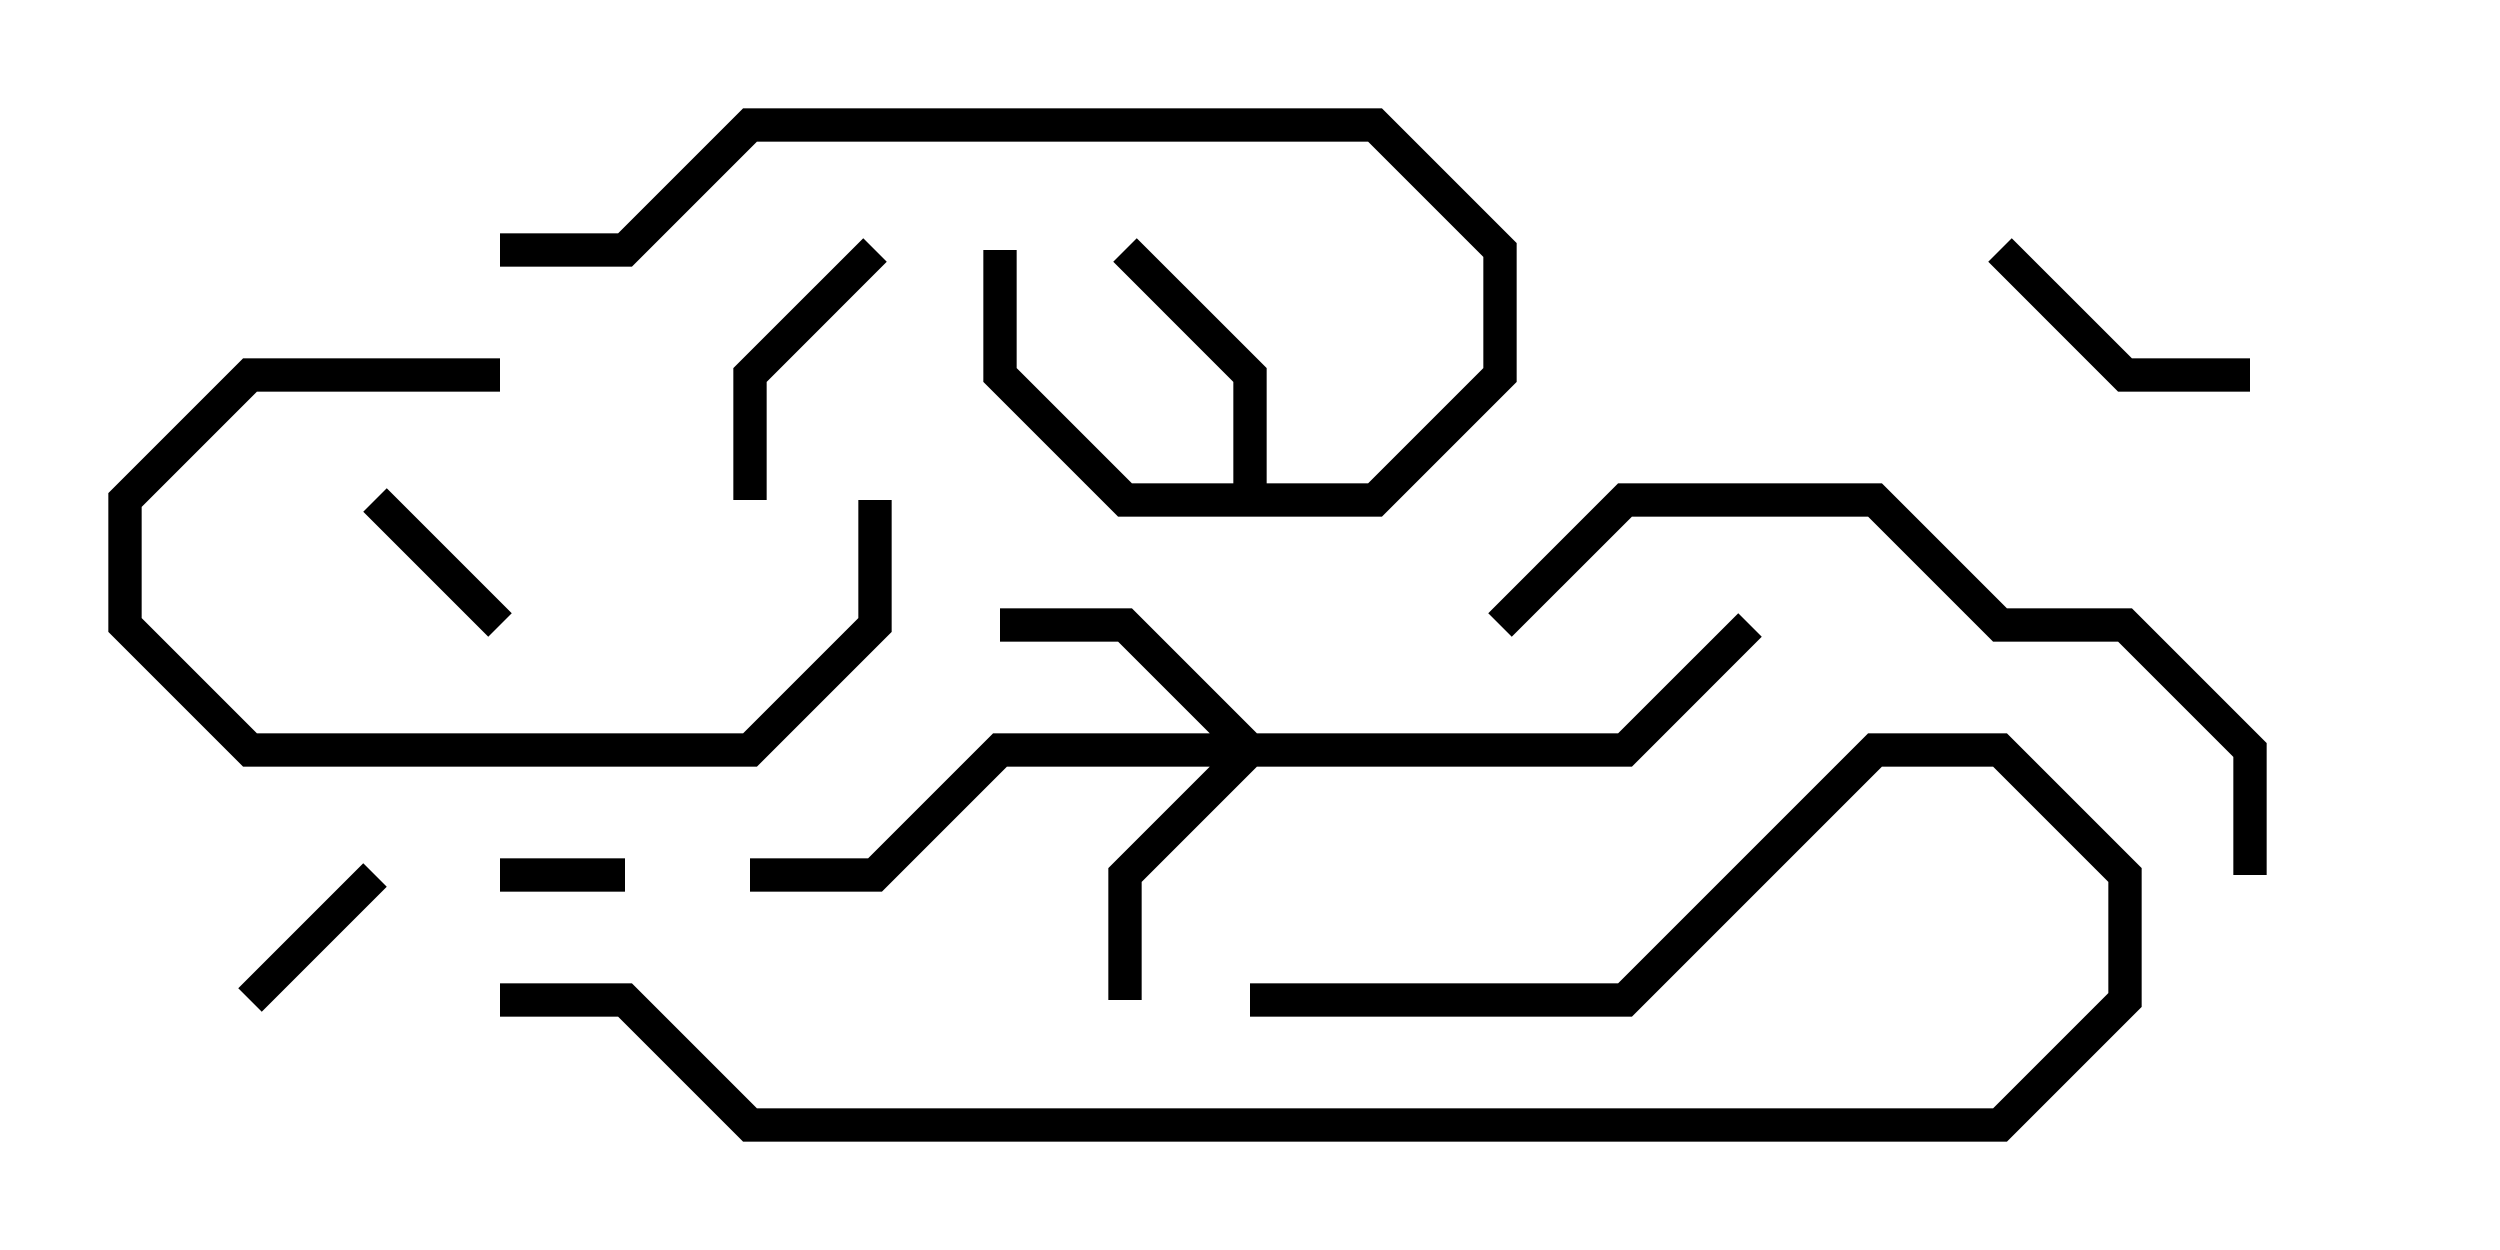 <svg version="1.1" width="30" height="15" xmlns="http://www.w3.org/2000/svg"><path d="M14.8,5.8L14.8,4.583L13.359,3.141L13.641,2.859L15.2,4.417L15.2,5.8L16.417,5.8L17.8,4.417L17.8,3.083L16.417,1.7L9.083,1.7L7.583,3.2L6,3.2L6,2.8L7.417,2.8L8.917,1.3L16.583,1.3L18.2,2.917L18.2,4.583L16.583,6.2L13.417,6.2L11.8,4.583L11.8,3L12.2,3L12.2,4.417L13.583,5.8z" stroke="none"/><path d="M15.083,8.8L19.417,8.8L20.859,7.359L21.141,7.641L19.583,9.2L15.083,9.2L13.7,10.583L13.7,12L13.3,12L13.3,10.417L14.517,9.2L12.083,9.2L10.583,10.7L9,10.7L9,10.3L10.417,10.3L11.917,8.8L14.517,8.8L13.417,7.7L12,7.7L12,7.3L13.583,7.3z" stroke="none"/><path d="M6,10.7L6,10.3L7.5,10.3L7.5,10.7z" stroke="none"/><path d="M6.141,7.359L5.859,7.641L4.359,6.141L4.641,5.859z" stroke="none"/><path d="M3.141,12.141L2.859,11.859L4.359,10.359L4.641,10.641z" stroke="none"/><path d="M10.359,2.859L10.641,3.141L9.2,4.583L9.2,6L8.8,6L8.8,4.417z" stroke="none"/><path d="M23.859,3.141L24.141,2.859L25.583,4.3L27,4.3L27,4.7L25.417,4.7z" stroke="none"/><path d="M10.3,6L10.7,6L10.7,7.583L9.083,9.2L2.917,9.2L1.3,7.583L1.3,5.917L2.917,4.3L6,4.3L6,4.7L3.083,4.7L1.7,6.083L1.7,7.417L3.083,8.8L8.917,8.8L10.3,7.417z" stroke="none"/><path d="M15,12.2L15,11.8L19.417,11.8L22.417,8.8L24.083,8.8L25.7,10.417L25.7,12.083L24.083,13.7L8.917,13.7L7.417,12.2L6,12.2L6,11.8L7.583,11.8L9.083,13.3L23.917,13.3L25.3,11.917L25.3,10.583L23.917,9.2L22.583,9.2L19.583,12.2z" stroke="none"/><path d="M18.141,7.641L17.859,7.359L19.417,5.8L22.583,5.8L24.083,7.3L25.583,7.3L27.2,8.917L27.2,10.5L26.8,10.5L26.8,9.083L25.417,7.7L23.917,7.7L22.417,6.2L19.583,6.2z" stroke="none"/></svg>